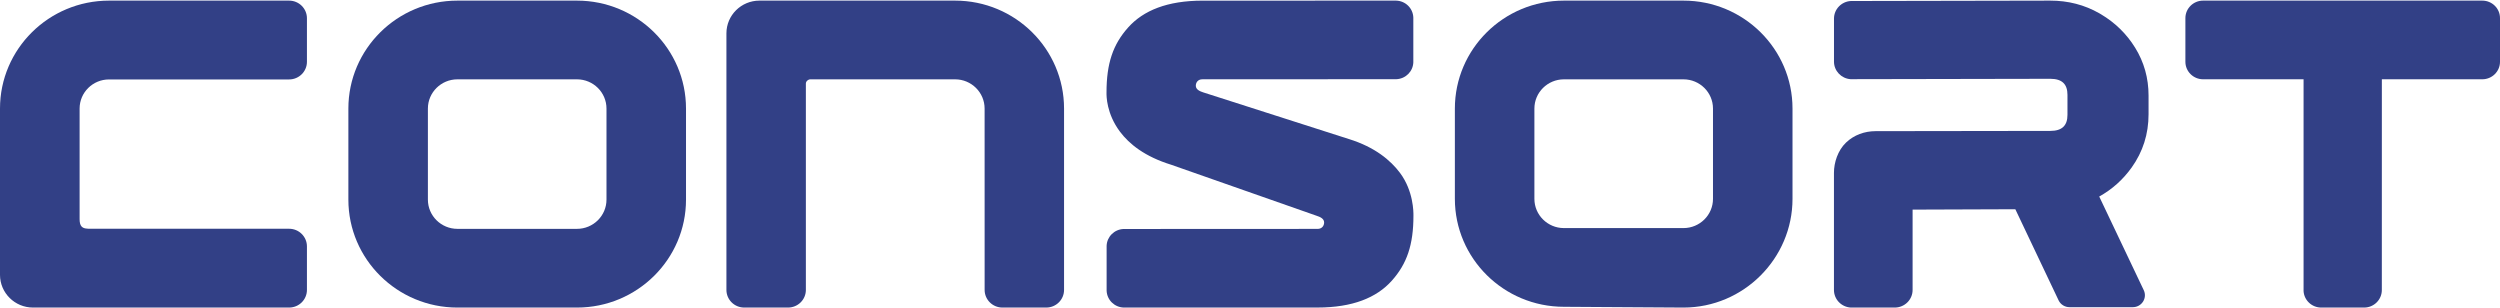 <svg width="1955" height="241" viewBox="0 0 1955 241" fill="none" xmlns="http://www.w3.org/2000/svg">
<path fill-rule="evenodd" clip-rule="evenodd" d="M1941.16 61.994H1862.61L1862.59 226.826C1862.59 234.378 1856.39 240.512 1848.75 240.512H1815.2C1807.83 240.512 1801.8 234.8 1801.39 227.608L1801.39 227.495V61.994H1722.82C1715.18 61.994 1708.98 55.862 1708.98 48.307V14.175C1708.98 6.619 1715.18 0.487 1722.82 0.487H1941.16C1948.8 0.487 1955 6.619 1955 14.175V48.307C1955 55.862 1948.8 61.994 1941.16 61.994Z" fill="#324086"/>
<path fill-rule="evenodd" clip-rule="evenodd" d="M1603.33 61.617C1612.72 61.617 1616.76 65.97 1616.76 74.202V89.785C1616.76 98.019 1612.72 102.37 1603.33 102.37L1466.66 102.565C1458.21 102.565 1449.81 105.511 1443.55 111.54C1437.15 117.704 1434.15 127.128 1434.15 135.127V226.76C1434.15 234.097 1439.97 240.099 1447.31 240.51L1447.37 240.512H1481.69C1489.39 240.512 1495.65 234.34 1495.65 226.74V163.922L1575.99 163.623L1609.9 235.037C1611.49 238.208 1614.78 240.212 1618.36 240.212H1667.86C1674.87 240.212 1679.45 232.952 1676.33 226.747L1676.33 226.753L1676.32 226.724L1641.59 153.688C1651.68 148.092 1660.15 140.52 1666.96 130.992C1675.76 118.671 1680.17 104.755 1680.17 89.369V74.743C1680.17 61.091 1676.66 48.564 1669.65 37.263C1662.94 26.449 1654.02 17.727 1642.95 11.146C1642.58 10.926 1641.71 10.422 1641.71 10.422C1630.12 3.795 1617.3 0.487 1603.33 0.487L1447.42 0.787L1447.36 0.791C1440.02 1.19 1434.18 7.198 1434.18 14.541V48.182C1434.18 55.413 1439.84 61.35 1447.03 61.911L1447.11 61.917L1603.33 61.617Z" fill="#324086"/>
<path fill-rule="evenodd" clip-rule="evenodd" d="M1316.47 0.487C1363.53 0.487 1401.74 38.31 1401.74 84.897V155.502C1401.74 202.088 1363.53 240.512 1316.47 240.512L1222.99 239.912C1175.93 239.912 1137.71 202.088 1137.71 155.502V84.897C1137.71 38.31 1175.93 0.487 1222.99 0.487L1316.47 0.487ZM1339.56 155.502V84.897C1339.56 72.283 1329.21 62.038 1316.47 62.038H1222.99C1210.25 62.038 1199.9 72.283 1199.9 84.897V155.502C1199.9 168.116 1210.25 178.361 1222.99 178.361H1316.47C1329.21 178.361 1339.56 168.116 1339.56 155.502Z" fill="#324086"/>
<path fill-rule="evenodd" clip-rule="evenodd" d="M1029.72 168.775C1027.78 168.141 915.889 128.838 915.889 128.838C895.207 122.452 883.019 112.602 875.805 102.96C865.176 88.759 865.27 74.904 865.287 72.569C865.287 72.494 865.289 72.431 865.289 72.381C865.289 49.522 870.367 34.712 882.228 21.463C894.12 8.179 912.859 0.506 940.431 0.506L940.349 0.508C940.994 0.499 1037.14 0.493 1076.93 0.489L1091.69 0.487L1091.71 0.489C1099.04 0.642 1104.97 6.447 1105.22 13.706V48.758C1104.97 55.881 1099.2 61.626 1091.97 61.933H1091.93C1078.55 61.938 1021.1 61.969 981.648 61.988L940.236 62.007C936.817 62.007 935.121 64.475 935.121 67.063C935.121 70.086 938.456 71.436 940.873 72.224C942.818 72.858 1054.71 108.691 1054.71 108.691C1075.39 115.078 1087.58 125.55 1094.79 135.191C1105.42 149.393 1105.33 166.095 1105.31 168.43V168.618C1105.31 191.477 1100.23 206.287 1088.37 219.538C1076.47 232.82 1057.74 240.493 1030.16 240.493L1030.25 240.491C1029.6 240.5 933.491 240.508 893.692 240.51L878.908 240.512L878.885 240.51C871.562 240.359 865.63 234.552 865.374 227.293V192.276L865.375 192.241C865.626 185.118 871.395 179.375 878.625 179.066H878.669C892.021 179.061 954.071 179.03 993.521 179.011L1030.36 178.992C1033.78 178.992 1035.47 176.524 1035.47 173.936C1035.47 170.913 1032.14 169.564 1029.72 168.775Z" fill="#324086"/>
<path fill-rule="evenodd" clip-rule="evenodd" d="M633.69 62.038C631.916 62.038 630.19 63.602 630.19 65.358V226.923C630.076 234.441 623.876 240.512 616.258 240.512H581.997C574.305 240.512 568.061 234.327 568.061 226.706V26.058C568.061 11.946 579.628 0.487 593.873 0.487L746.886 0.487C793.91 0.487 832.087 38.31 832.087 84.897V226.706C832.087 234.327 825.845 240.512 818.153 240.512H783.911C776.221 240.512 769.979 234.327 769.979 226.708L769.96 84.897C769.96 72.283 759.622 62.038 746.886 62.038H633.69Z" fill="#324086"/>
<path fill-rule="evenodd" clip-rule="evenodd" d="M451.185 0.487C498.248 0.487 536.457 38.31 536.457 84.897V156.102C536.457 202.688 498.248 240.512 451.185 240.512H357.705C310.642 240.512 272.43 202.688 272.43 156.102V84.897C272.43 38.31 310.642 0.487 357.705 0.487L451.185 0.487ZM474.275 156.102V84.897C474.275 72.283 463.928 62.038 451.185 62.038H357.705C344.962 62.038 334.613 72.283 334.613 84.897V156.102C334.613 168.716 344.962 178.961 357.705 178.961H451.185C463.928 178.961 474.275 168.716 474.275 156.102Z" fill="#324086"/>
<path fill-rule="evenodd" clip-rule="evenodd" d="M63.761 177.074C65.324 178.814 67.914 178.88 70.813 178.88L226.083 178.885C233.778 178.885 240.025 185.07 240.025 192.689V226.707C240.025 234.327 233.778 240.512 226.083 240.512H25.828C11.573 240.512 0 229.053 0 214.941V84.897C0 38.31 38.202 0.487 85.257 0.487L226.083 0.487C233.778 0.487 240.025 6.674 240.025 14.291V48.316C240.025 55.935 233.778 62.12 226.083 62.12H85.257C72.559 62.12 62.251 72.327 62.251 84.897V171.324C62.251 174.099 62.732 175.924 63.761 177.074Z" fill="#324086"/>
</svg>
